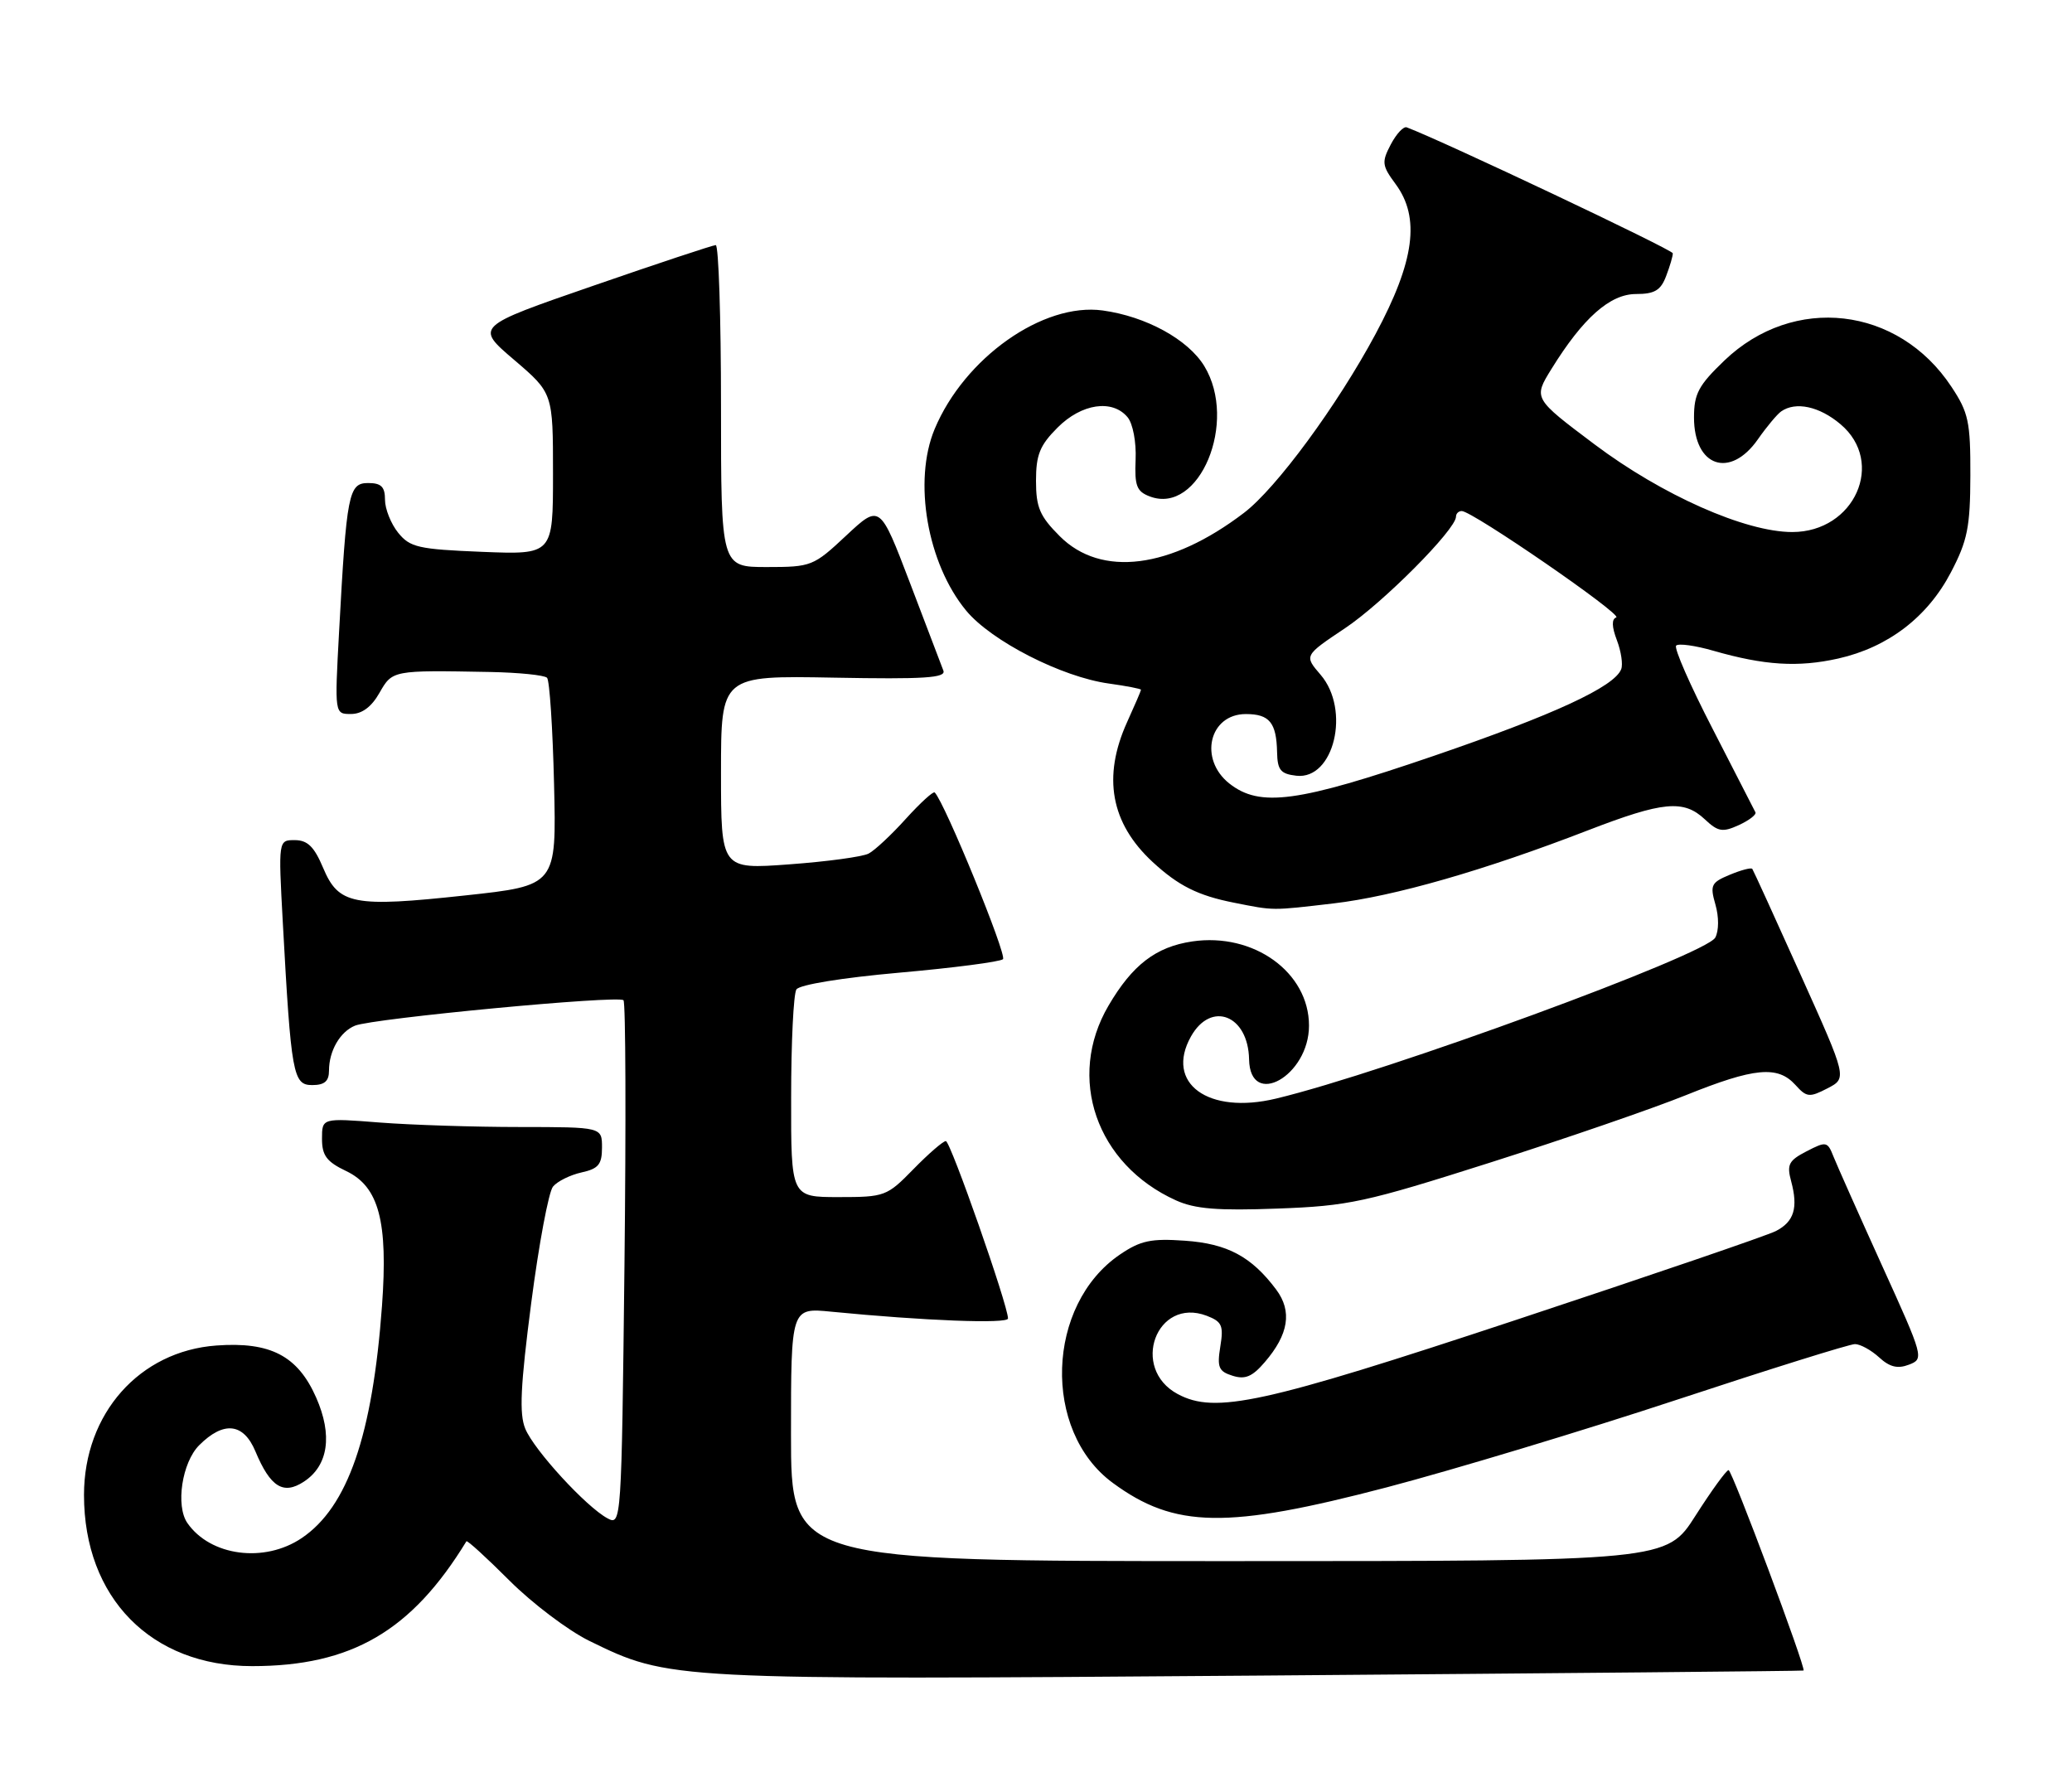 <?xml version="1.0" encoding="UTF-8" standalone="no"?>
<!DOCTYPE svg PUBLIC "-//W3C//DTD SVG 1.1//EN" "http://www.w3.org/Graphics/SVG/1.1/DTD/svg11.dtd" >
<svg xmlns="http://www.w3.org/2000/svg" xmlns:xlink="http://www.w3.org/1999/xlink" version="1.1" viewBox="0 0 296 256">
 <g >
 <path fill="currentColor"
d=" M 257.65 238.63 C 258.02 238.30 247.44 210.00 246.94 210.00 C 246.62 210.00 244.50 212.93 242.22 216.50 C 238.08 223.00 238.08 223.00 175.54 223.00 C 113.00 223.00 113.00 223.00 113.00 204.90 C 113.00 186.80 113.00 186.80 118.75 187.37 C 132.00 188.67 144.00 189.13 144.00 188.34 C 144.00 186.46 135.78 163.00 135.12 163.00 C 134.73 163.00 132.65 164.80 130.50 167.00 C 126.70 170.89 126.41 171.00 119.80 171.00 C 113.00 171.00 113.00 171.00 113.02 156.75 C 113.02 148.91 113.36 141.98 113.77 141.34 C 114.20 140.66 120.30 139.67 128.50 138.94 C 136.20 138.26 142.85 137.39 143.28 137.02 C 143.90 136.48 134.96 114.62 133.53 113.20 C 133.33 112.99 131.47 114.69 129.41 116.96 C 127.36 119.24 124.96 121.48 124.09 121.93 C 123.21 122.39 118.11 123.08 112.75 123.47 C 103.00 124.19 103.00 124.19 103.00 110.34 C 103.00 96.50 103.00 96.50 119.12 96.80 C 132.03 97.04 135.16 96.84 134.77 95.80 C 134.50 95.08 132.35 89.44 129.99 83.25 C 125.70 72.01 125.70 72.01 120.89 76.50 C 116.21 80.88 115.92 81.00 109.54 81.00 C 103.00 81.00 103.00 81.00 103.00 58.00 C 103.00 45.35 102.66 35.01 102.25 35.01 C 101.84 35.02 93.93 37.64 84.69 40.84 C 67.87 46.65 67.87 46.65 73.44 51.40 C 79.00 56.15 79.00 56.15 79.00 67.69 C 79.00 79.23 79.00 79.23 68.88 78.83 C 59.76 78.46 58.57 78.19 56.88 76.10 C 55.85 74.82 55.00 72.70 55.00 71.39 C 55.00 69.53 54.46 69.00 52.59 69.00 C 49.80 69.00 49.51 70.48 48.44 90.25 C 47.80 102.00 47.80 102.00 50.15 101.99 C 51.71 101.99 53.07 100.98 54.20 98.99 C 56.06 95.73 56.04 95.73 70.00 95.99 C 74.12 96.07 77.79 96.44 78.15 96.82 C 78.51 97.19 78.96 104.03 79.15 112.00 C 79.50 126.50 79.50 126.50 66.46 127.91 C 50.49 129.64 48.37 129.23 46.16 123.97 C 44.89 120.95 43.94 120.02 42.13 120.01 C 39.76 120.00 39.76 120.00 40.40 131.75 C 41.59 153.53 41.86 155.00 44.60 155.00 C 46.36 155.00 47.00 154.45 47.00 152.93 C 47.00 150.11 48.58 147.38 50.72 146.51 C 53.30 145.47 88.39 142.14 89.07 142.88 C 89.38 143.22 89.44 160.25 89.21 180.73 C 88.79 217.55 88.76 217.94 86.79 216.89 C 83.75 215.26 76.31 207.16 75.04 204.09 C 74.16 201.97 74.35 197.98 75.89 186.11 C 76.98 177.73 78.38 170.25 79.00 169.50 C 79.63 168.74 81.46 167.84 83.07 167.48 C 85.49 166.95 86.00 166.34 86.00 163.92 C 86.00 161.00 86.00 161.00 74.25 160.99 C 67.79 160.99 58.79 160.70 54.25 160.35 C 46.00 159.70 46.00 159.70 46.00 162.67 C 46.00 165.06 46.66 165.95 49.45 167.28 C 54.13 169.51 55.45 174.47 54.57 186.55 C 53.22 205.02 49.68 215.28 43.10 219.71 C 37.77 223.31 30.05 222.29 26.77 217.56 C 25.06 215.10 26.00 208.91 28.45 206.45 C 31.95 202.95 34.79 203.26 36.49 207.33 C 38.62 212.42 40.47 213.58 43.41 211.65 C 46.91 209.36 47.54 205.01 45.16 199.62 C 42.53 193.67 38.63 191.64 30.93 192.20 C 19.93 192.99 12.00 201.93 12.00 213.55 C 12.00 228.24 21.59 238.00 36.01 238.00 C 50.21 238.00 58.79 233.00 66.63 220.17 C 66.74 219.98 69.51 222.51 72.77 225.77 C 76.04 229.04 81.17 232.91 84.16 234.38 C 95.65 240.00 95.52 239.99 180.00 239.35 C 222.62 239.02 257.57 238.70 257.65 238.63 Z  M 198.15 212.45 C 207.69 209.94 226.32 204.32 239.55 199.95 C 252.78 195.58 264.23 192.00 264.99 192.00 C 265.75 192.00 267.30 192.85 268.44 193.89 C 269.95 195.28 271.09 195.56 272.70 194.94 C 274.88 194.11 274.82 193.90 268.87 180.80 C 265.55 173.48 262.43 166.47 261.93 165.22 C 261.07 163.04 260.89 163.01 258.08 164.46 C 255.53 165.78 255.23 166.35 255.88 168.74 C 256.90 172.54 256.30 174.51 253.70 175.85 C 252.49 176.48 235.75 182.20 216.50 188.57 C 180.38 200.53 173.62 202.01 168.25 199.14 C 161.42 195.48 165.20 185.23 172.38 187.95 C 174.57 188.79 174.82 189.35 174.33 192.35 C 173.85 195.31 174.09 195.90 176.08 196.52 C 177.87 197.09 178.90 196.66 180.68 194.58 C 184.10 190.61 184.62 187.31 182.32 184.22 C 178.79 179.50 175.34 177.65 169.26 177.23 C 164.44 176.89 162.93 177.21 160.00 179.20 C 149.43 186.38 148.86 204.39 158.96 211.82 C 167.81 218.33 175.26 218.45 198.15 212.45 Z  M 212.88 166.07 C 223.54 162.68 236.11 158.35 240.82 156.45 C 250.62 152.50 253.95 152.19 256.47 154.96 C 258.09 156.76 258.48 156.80 261.06 155.47 C 263.88 154.01 263.88 154.01 257.24 139.26 C 253.59 131.14 250.48 124.33 250.33 124.12 C 250.18 123.90 248.74 124.28 247.13 124.95 C 244.45 126.06 244.26 126.43 245.06 129.21 C 245.57 130.97 245.56 132.96 245.04 133.93 C 243.71 136.40 197.95 153.18 182.29 156.93 C 172.59 159.26 166.40 154.74 170.13 148.07 C 173.01 142.92 178.32 145.00 178.44 151.33 C 178.58 158.43 187.00 153.69 187.00 146.51 C 187.00 138.89 179.10 133.19 170.32 134.48 C 165.13 135.25 161.77 137.83 158.36 143.65 C 152.32 153.95 156.61 166.33 168.00 171.47 C 170.72 172.70 173.95 172.96 182.50 172.64 C 192.65 172.27 195.00 171.76 212.88 166.07 Z  M 190.50 129.05 C 199.15 128.04 212.04 124.34 226.85 118.61 C 237.58 114.47 240.51 114.19 243.55 117.04 C 245.43 118.81 246.08 118.92 248.39 117.87 C 249.85 117.20 250.93 116.38 250.78 116.04 C 250.62 115.71 247.87 110.35 244.67 104.13 C 241.46 97.92 239.11 92.56 239.45 92.22 C 239.79 91.88 242.19 92.21 244.78 92.96 C 252.06 95.05 256.86 95.35 262.60 94.07 C 269.71 92.47 275.36 88.16 278.70 81.76 C 281.07 77.23 281.46 75.31 281.48 67.93 C 281.50 60.25 281.22 58.93 278.77 55.24 C 271.17 43.74 256.23 42.02 246.33 51.51 C 242.65 55.04 242.00 56.25 242.00 59.63 C 242.00 66.68 247.16 68.44 251.13 62.75 C 252.38 60.96 253.88 59.17 254.45 58.77 C 256.52 57.32 259.90 58.04 262.92 60.59 C 269.39 66.03 264.94 76.00 256.04 76.00 C 249.32 76.00 237.43 70.72 227.77 63.46 C 219.04 56.90 219.04 56.90 221.64 52.70 C 226.15 45.41 230.00 42.00 233.72 42.00 C 236.37 42.00 237.25 41.48 238.02 39.43 C 238.56 38.02 238.99 36.56 238.97 36.18 C 238.95 35.67 206.18 20.16 200.96 18.19 C 200.50 18.02 199.48 19.12 198.68 20.64 C 197.36 23.16 197.42 23.65 199.37 26.29 C 202.92 31.09 202.09 37.31 196.50 47.73 C 191.04 57.91 182.33 69.75 177.71 73.26 C 167.22 81.26 157.31 82.51 151.40 76.60 C 148.54 73.74 148.00 72.49 148.00 68.68 C 148.00 64.96 148.55 63.61 151.08 61.08 C 154.51 57.64 158.92 56.99 161.09 59.61 C 161.84 60.52 162.34 63.15 162.23 65.65 C 162.07 69.41 162.38 70.21 164.27 70.92 C 171.33 73.59 176.89 60.25 172.04 52.29 C 169.71 48.48 163.72 45.20 157.53 44.35 C 149.01 43.18 137.78 51.11 133.52 61.29 C 130.42 68.71 132.47 80.51 138.02 87.22 C 141.61 91.57 151.70 96.72 158.41 97.64 C 160.93 97.99 163.00 98.39 163.00 98.53 C 163.00 98.67 162.11 100.74 161.02 103.14 C 157.47 110.97 158.67 117.59 164.66 123.13 C 168.34 126.53 171.13 127.93 176.30 128.95 C 182.09 130.10 181.58 130.09 190.50 129.05 Z  M 175.63 111.93 C 171.22 108.45 172.74 102.00 177.98 102.00 C 181.35 102.00 182.35 103.22 182.44 107.45 C 182.49 110.00 182.94 110.55 185.19 110.81 C 190.57 111.43 192.97 101.40 188.65 96.38 C 186.30 93.65 186.30 93.65 192.13 89.75 C 197.55 86.14 208.00 75.63 208.00 73.80 C 208.00 73.36 208.37 73.00 208.82 73.00 C 210.34 73.00 231.91 87.86 230.89 88.20 C 230.22 88.43 230.25 89.53 230.98 91.44 C 231.59 93.04 231.87 94.91 231.60 95.59 C 230.64 98.10 222.01 102.09 204.81 107.98 C 185.37 114.63 180.00 115.36 175.63 111.93 Z "/>
</g>
</svg>